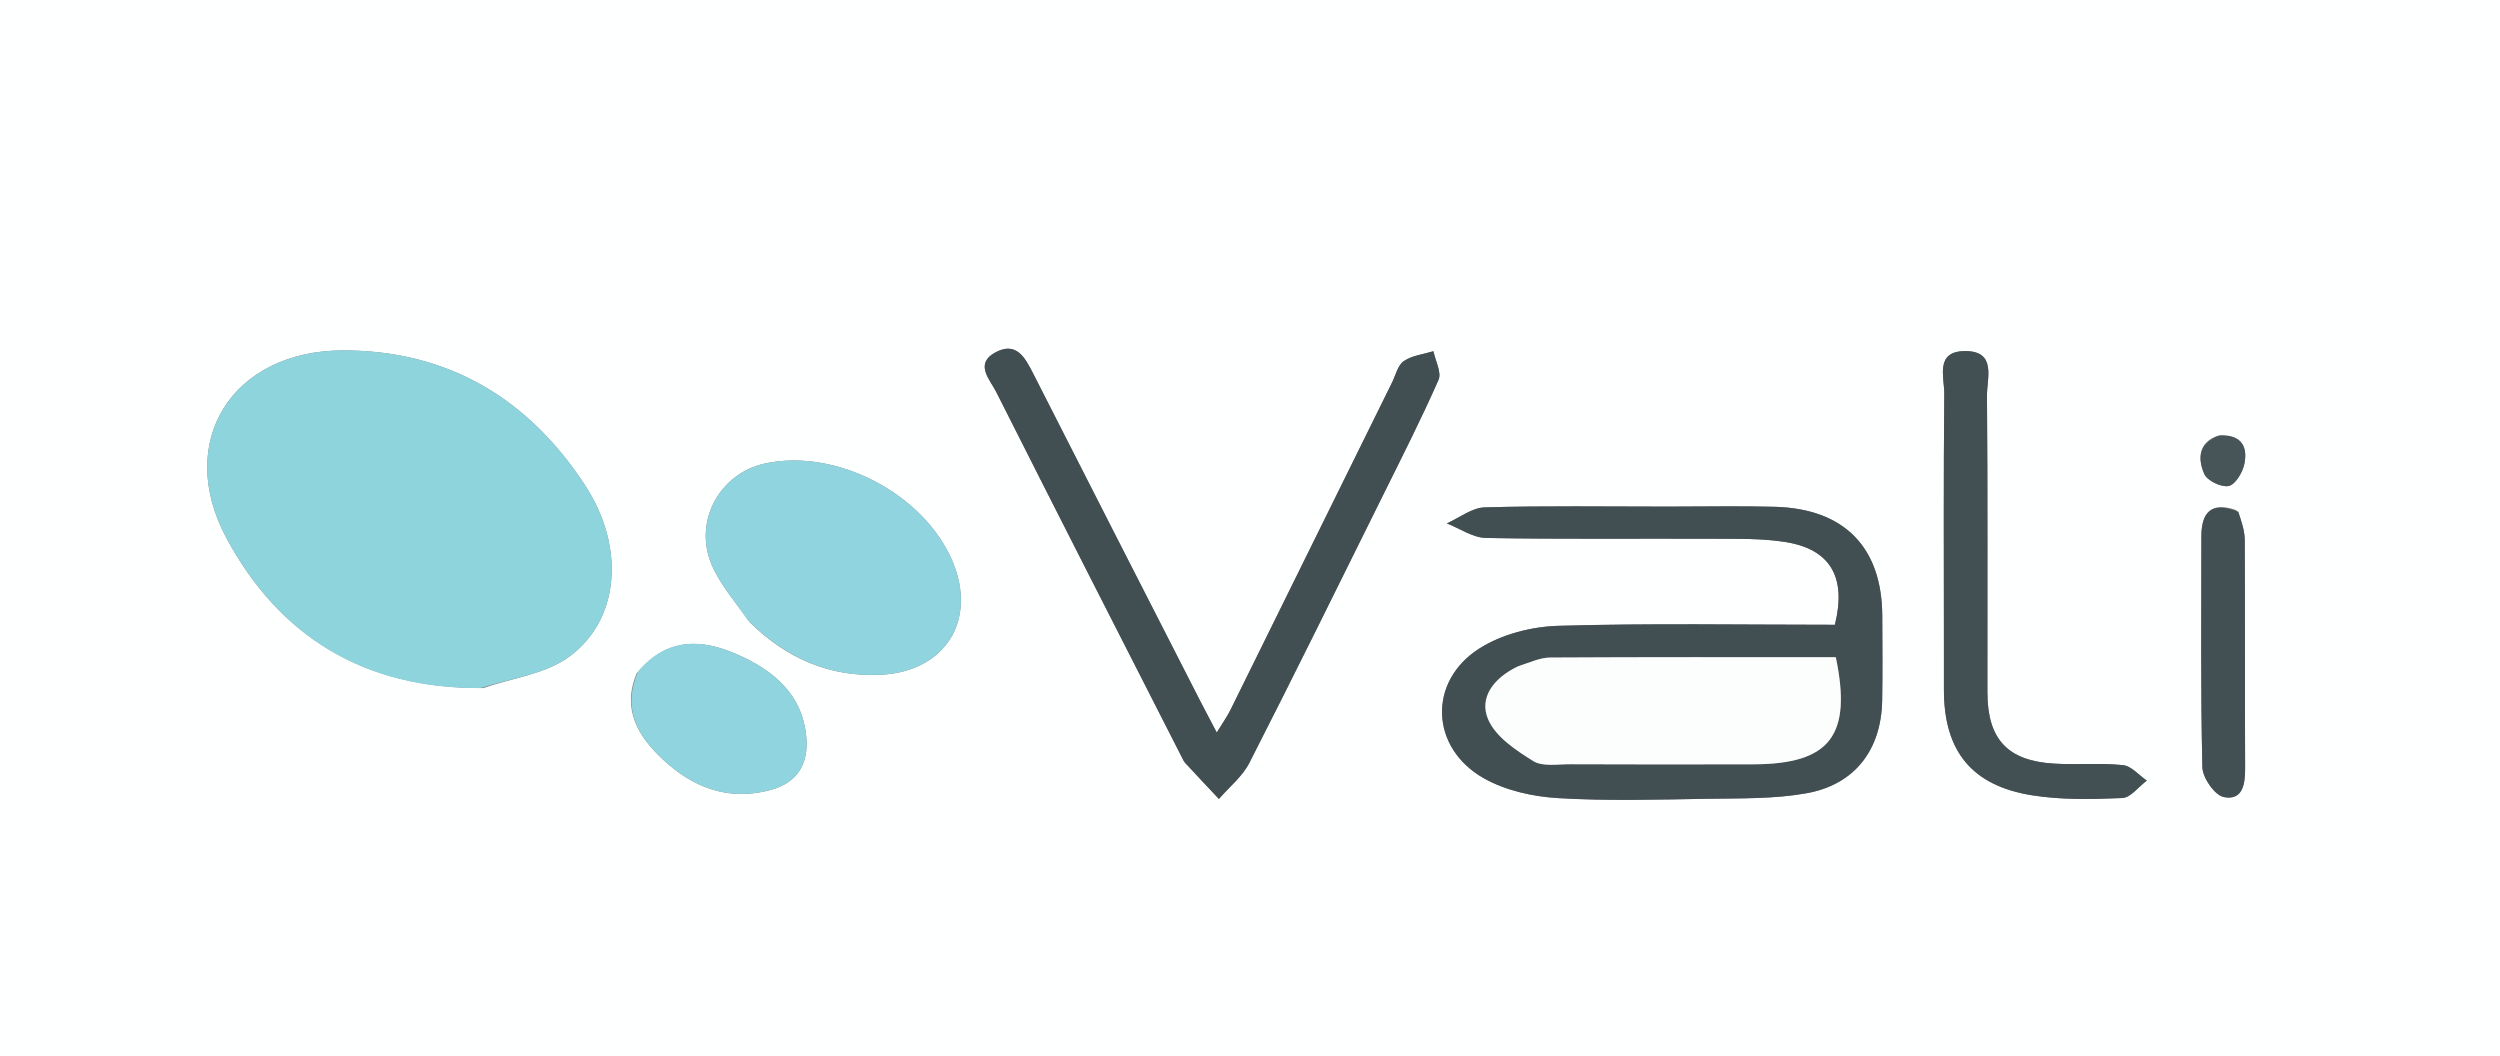 <svg xmlns="http://www.w3.org/2000/svg" xmlns:xlink="http://www.w3.org/1999/xlink" version="1.1" id="Layer_1" x="0px" y="0px" enable-background="new 0 0 400 169" xml:space="preserve" viewBox="1 1 400 169"><rect x="1" y="1" width="400" height="169" fill="#808080" stroke="none"/><path fill="#FEFFFF" opacity="1" stroke="none" d=" M272,170   C181.333,170 91.167,170 1,170   C1,113.667 1,57.333 1,1   C134.333,1 267.667,1 401,1   C401,57.333 401,113.667 401,170   C358.167,170 315.333,170 272,170  M78.327,111.09   C82.943,109.493 88.255,108.852 92.032,106.102   C100.115,100.216 101.133,88.622 94.612,78.647   C85.57,64.815 72.723,57.038 55.859,57.064   C38.207,57.093 28.883,71.615 37.265,87.154   C45.674,102.744 59.18,111.224 78.327,111.09  M267.5,82.058   C257.848,82.058 248.192,81.907 238.548,82.18   C236.506,82.238 234.508,83.848 232.49,84.742   C234.575,85.555 236.648,87.033 238.747,87.072   C250.891,87.296 263.041,87.146 275.189,87.202   C279.007,87.22 282.88,87.127 286.629,87.716   C293.848,88.85 296.488,93.34 294.578,100.966   C279.891,100.966 265.099,100.702 250.326,101.132   C246.054,101.256 241.278,102.488 237.711,104.752   C229.406,110.026 229.835,120.694 238.436,125.535   C241.895,127.482 246.239,128.454 250.25,128.695   C258.21,129.173 266.219,128.933 274.205,128.803   C279.509,128.716 284.907,128.85 290.086,127.911   C297.83,126.509 302.017,120.901 302.148,113.058   C302.223,108.566 302.178,104.072 302.164,99.579   C302.129,88.587 296.106,82.393 284.974,82.088   C279.486,81.938 273.991,82.06 267.5,82.058  M190.578,123.065   C192.395,124.987 194.211,126.909 196.027,128.831   C197.676,126.919 199.784,125.242 200.899,123.057   C208.08,108.986 215.057,94.811 222.074,80.656   C225.176,74.397 228.347,68.165 231.165,61.778   C231.685,60.599 230.66,58.739 230.348,57.193   C228.745,57.686 226.933,57.873 225.61,58.776   C224.644,59.436 224.306,61.032 223.717,62.225   C215.107,79.673 206.507,97.127 197.883,114.569   C197.342,115.665 196.619,116.67 195.682,118.206   C194.51,115.97 193.651,114.368 192.824,112.75   C183.975,95.425 175.113,78.107 166.305,60.762   C165.016,58.223 163.628,55.628 160.349,57.338   C156.834,59.171 159.382,61.705 160.393,63.71   C170.277,83.312 180.251,102.868 190.578,123.065  M120.949,100.552   C126.787,106.299 133.708,109.385 141.994,108.958   C152.231,108.429 157.373,100.232 153.413,90.841   C148.848,80.011 134.811,72.678 123.396,75.158   C116.157,76.731 111.918,84.387 114.859,91.34   C116.182,94.467 118.546,97.154 120.949,100.552  M312.025,104.49   C312.026,106.82 312.02,109.15 312.027,111.48   C312.057,121.157 316.457,126.707 326.14,128.249   C330.858,129.001 335.758,128.886 340.556,128.685   C341.903,128.628 343.178,126.872 344.487,125.896   C343.22,125.031 342.017,123.558 340.676,123.42   C337.051,123.048 333.358,123.393 329.708,123.183   C322.192,122.75 318.992,119.278 318.984,111.745   C318.967,95.934 319.045,80.122 318.916,64.312   C318.894,61.519 320.518,57.123 315.361,57.173   C310.548,57.219 312.112,61.396 312.085,64.05   C311.954,77.197 312.026,90.345 312.025,104.49  M102.873,108.734   C100.462,114.455 103.071,118.771 107.018,122.476   C111.9,127.06 117.628,129.237 124.388,127.369   C128.565,126.215 130.35,123.237 130.023,119.103   C129.465,112.059 124.653,108.18 118.826,105.65   C113.372,103.283 107.798,102.86 102.873,108.734  M358.817,82.624   C354.802,81.195 353.22,82.957 353.222,86.857   C353.229,99.161 353.089,111.468 353.381,123.765   C353.421,125.458 355.361,128.249 356.808,128.528   C359.873,129.12 360.231,126.42 360.219,123.856   C360.164,111.719 360.219,99.581 360.161,87.444   C360.154,86.003 359.7,84.564 358.817,82.624  M355.863,70.712   C352.62,71.841 352.676,74.5 353.681,76.827   C354.148,77.91 356.424,79.007 357.595,78.758   C358.663,78.53 359.819,76.59 360.097,75.232   C360.62,72.675 359.846,70.533 355.863,70.712  z"></path><path fill="#8ED4DD" opacity="1" stroke="none" d=" M77.86,111.094   C59.18,111.224 45.674,102.744 37.265,87.154   C28.883,71.615 38.207,57.093 55.859,57.064   C72.723,57.038 85.57,64.815 94.612,78.647   C101.133,88.622 100.115,100.216 92.032,106.102   C88.255,108.852 82.943,109.493 77.86,111.094  z"></path><path fill="#424F52" opacity="1" stroke="none" d=" M268,82.058   C273.991,82.06 279.486,81.938 284.974,82.088   C296.106,82.393 302.129,88.587 302.164,99.579   C302.178,104.072 302.223,108.566 302.148,113.058   C302.017,120.901 297.83,126.509 290.086,127.911   C284.907,128.85 279.509,128.716 274.205,128.803   C266.219,128.933 258.21,129.173 250.25,128.695   C246.239,128.454 241.895,127.482 238.436,125.535   C229.835,120.694 229.406,110.026 237.711,104.752   C241.278,102.488 246.054,101.256 250.326,101.132   C265.099,100.702 279.891,100.966 294.578,100.966   C296.488,93.34 293.848,88.85 286.629,87.716   C282.88,87.127 279.007,87.22 275.189,87.202   C263.041,87.146 250.891,87.296 238.747,87.072   C236.648,87.033 234.575,85.555 232.49,84.742   C234.508,83.848 236.506,82.238 238.548,82.18   C248.192,81.907 257.848,82.058 268,82.058  M243.537,107.811   C239.95,109.512 237.588,112.656 239.132,116.163   C240.345,118.921 243.563,121.054 246.323,122.771   C247.812,123.697 250.206,123.269 252.193,123.276   C261.99,123.314 271.788,123.319 281.585,123.288   C293.802,123.248 297.349,118.674 294.728,106.153   C279.522,106.153 264.269,106.117 249.017,106.208   C247.416,106.218 245.82,106.984 243.537,107.811  z"></path><path fill="#414F52" opacity="1" stroke="none" d=" M190.389,122.751   C180.251,102.868 170.277,83.312 160.393,63.71   C159.382,61.705 156.834,59.171 160.349,57.338   C163.628,55.628 165.016,58.223 166.305,60.762   C175.113,78.107 183.975,95.425 192.824,112.75   C193.651,114.368 194.51,115.97 195.682,118.206   C196.619,116.67 197.342,115.665 197.883,114.569   C206.507,97.127 215.107,79.673 223.717,62.225   C224.306,61.032 224.644,59.436 225.61,58.776   C226.933,57.873 228.745,57.686 230.348,57.193   C230.66,58.739 231.685,60.599 231.165,61.778   C228.347,68.165 225.176,74.397 222.074,80.656   C215.057,94.811 208.08,108.986 200.899,123.057   C199.784,125.242 197.676,126.919 196.027,128.831   C194.211,126.909 192.395,124.987 190.389,122.751  z"></path><path fill="#8FD4DE" opacity="1" stroke="none" d=" M120.693,100.297   C118.546,97.154 116.182,94.467 114.859,91.34   C111.918,84.387 116.157,76.731 123.396,75.158   C134.811,72.678 148.848,80.011 153.413,90.841   C157.373,100.232 152.231,108.429 141.994,108.958   C133.708,109.385 126.787,106.299 120.693,100.297  z"></path><path fill="#424F53" opacity="1" stroke="none" d=" M312.025,103.992   C312.026,90.345 311.954,77.197 312.085,64.05   C312.112,61.396 310.548,57.219 315.361,57.173   C320.518,57.123 318.894,61.519 318.916,64.312   C319.045,80.122 318.967,95.934 318.984,111.745   C318.992,119.278 322.192,122.75 329.708,123.183   C333.358,123.393 337.051,123.048 340.676,123.42   C342.017,123.558 343.22,125.031 344.487,125.896   C343.178,126.872 341.903,128.628 340.556,128.685   C335.758,128.886 330.858,129.001 326.14,128.249   C316.457,126.707 312.057,121.157 312.027,111.48   C312.02,109.15 312.026,106.82 312.025,103.992  z"></path><path fill="#8FD4DE" opacity="1" stroke="none" d=" M103.111,108.421   C107.798,102.86 113.372,103.283 118.826,105.65   C124.653,108.18 129.465,112.059 130.023,119.103   C130.35,123.237 128.565,126.215 124.388,127.369   C117.628,129.237 111.9,127.06 107.018,122.476   C103.071,118.771 100.462,114.455 103.111,108.421  z"></path><path fill="#424F53" opacity="1" stroke="none" d=" M359.135,82.874   C359.7,84.564 360.154,86.003 360.161,87.444   C360.219,99.581 360.164,111.719 360.219,123.856   C360.231,126.42 359.873,129.12 356.808,128.528   C355.361,128.249 353.421,125.458 353.381,123.765   C353.089,111.468 353.229,99.161 353.222,86.857   C353.22,82.957 354.802,81.195 359.135,82.874  z"></path><path fill="#475458" opacity="1" stroke="none" d=" M356.215,70.65   C359.846,70.533 360.62,72.675 360.097,75.232   C359.819,76.59 358.663,78.53 357.595,78.758   C356.424,79.007 354.148,77.91 353.681,76.827   C352.676,74.5 352.62,71.841 356.215,70.65  z"></path><path fill="#FCFDFD" opacity="1" stroke="none" d=" M243.879,107.605   C245.82,106.984 247.416,106.218 249.017,106.208   C264.269,106.117 279.522,106.153 294.728,106.153   C297.349,118.674 293.802,123.248 281.585,123.288   C271.788,123.319 261.99,123.314 252.193,123.276   C250.206,123.269 247.812,123.697 246.323,122.771   C243.563,121.054 240.345,118.921 239.132,116.163   C237.588,112.656 239.95,109.512 243.879,107.605  z"></path></svg>
